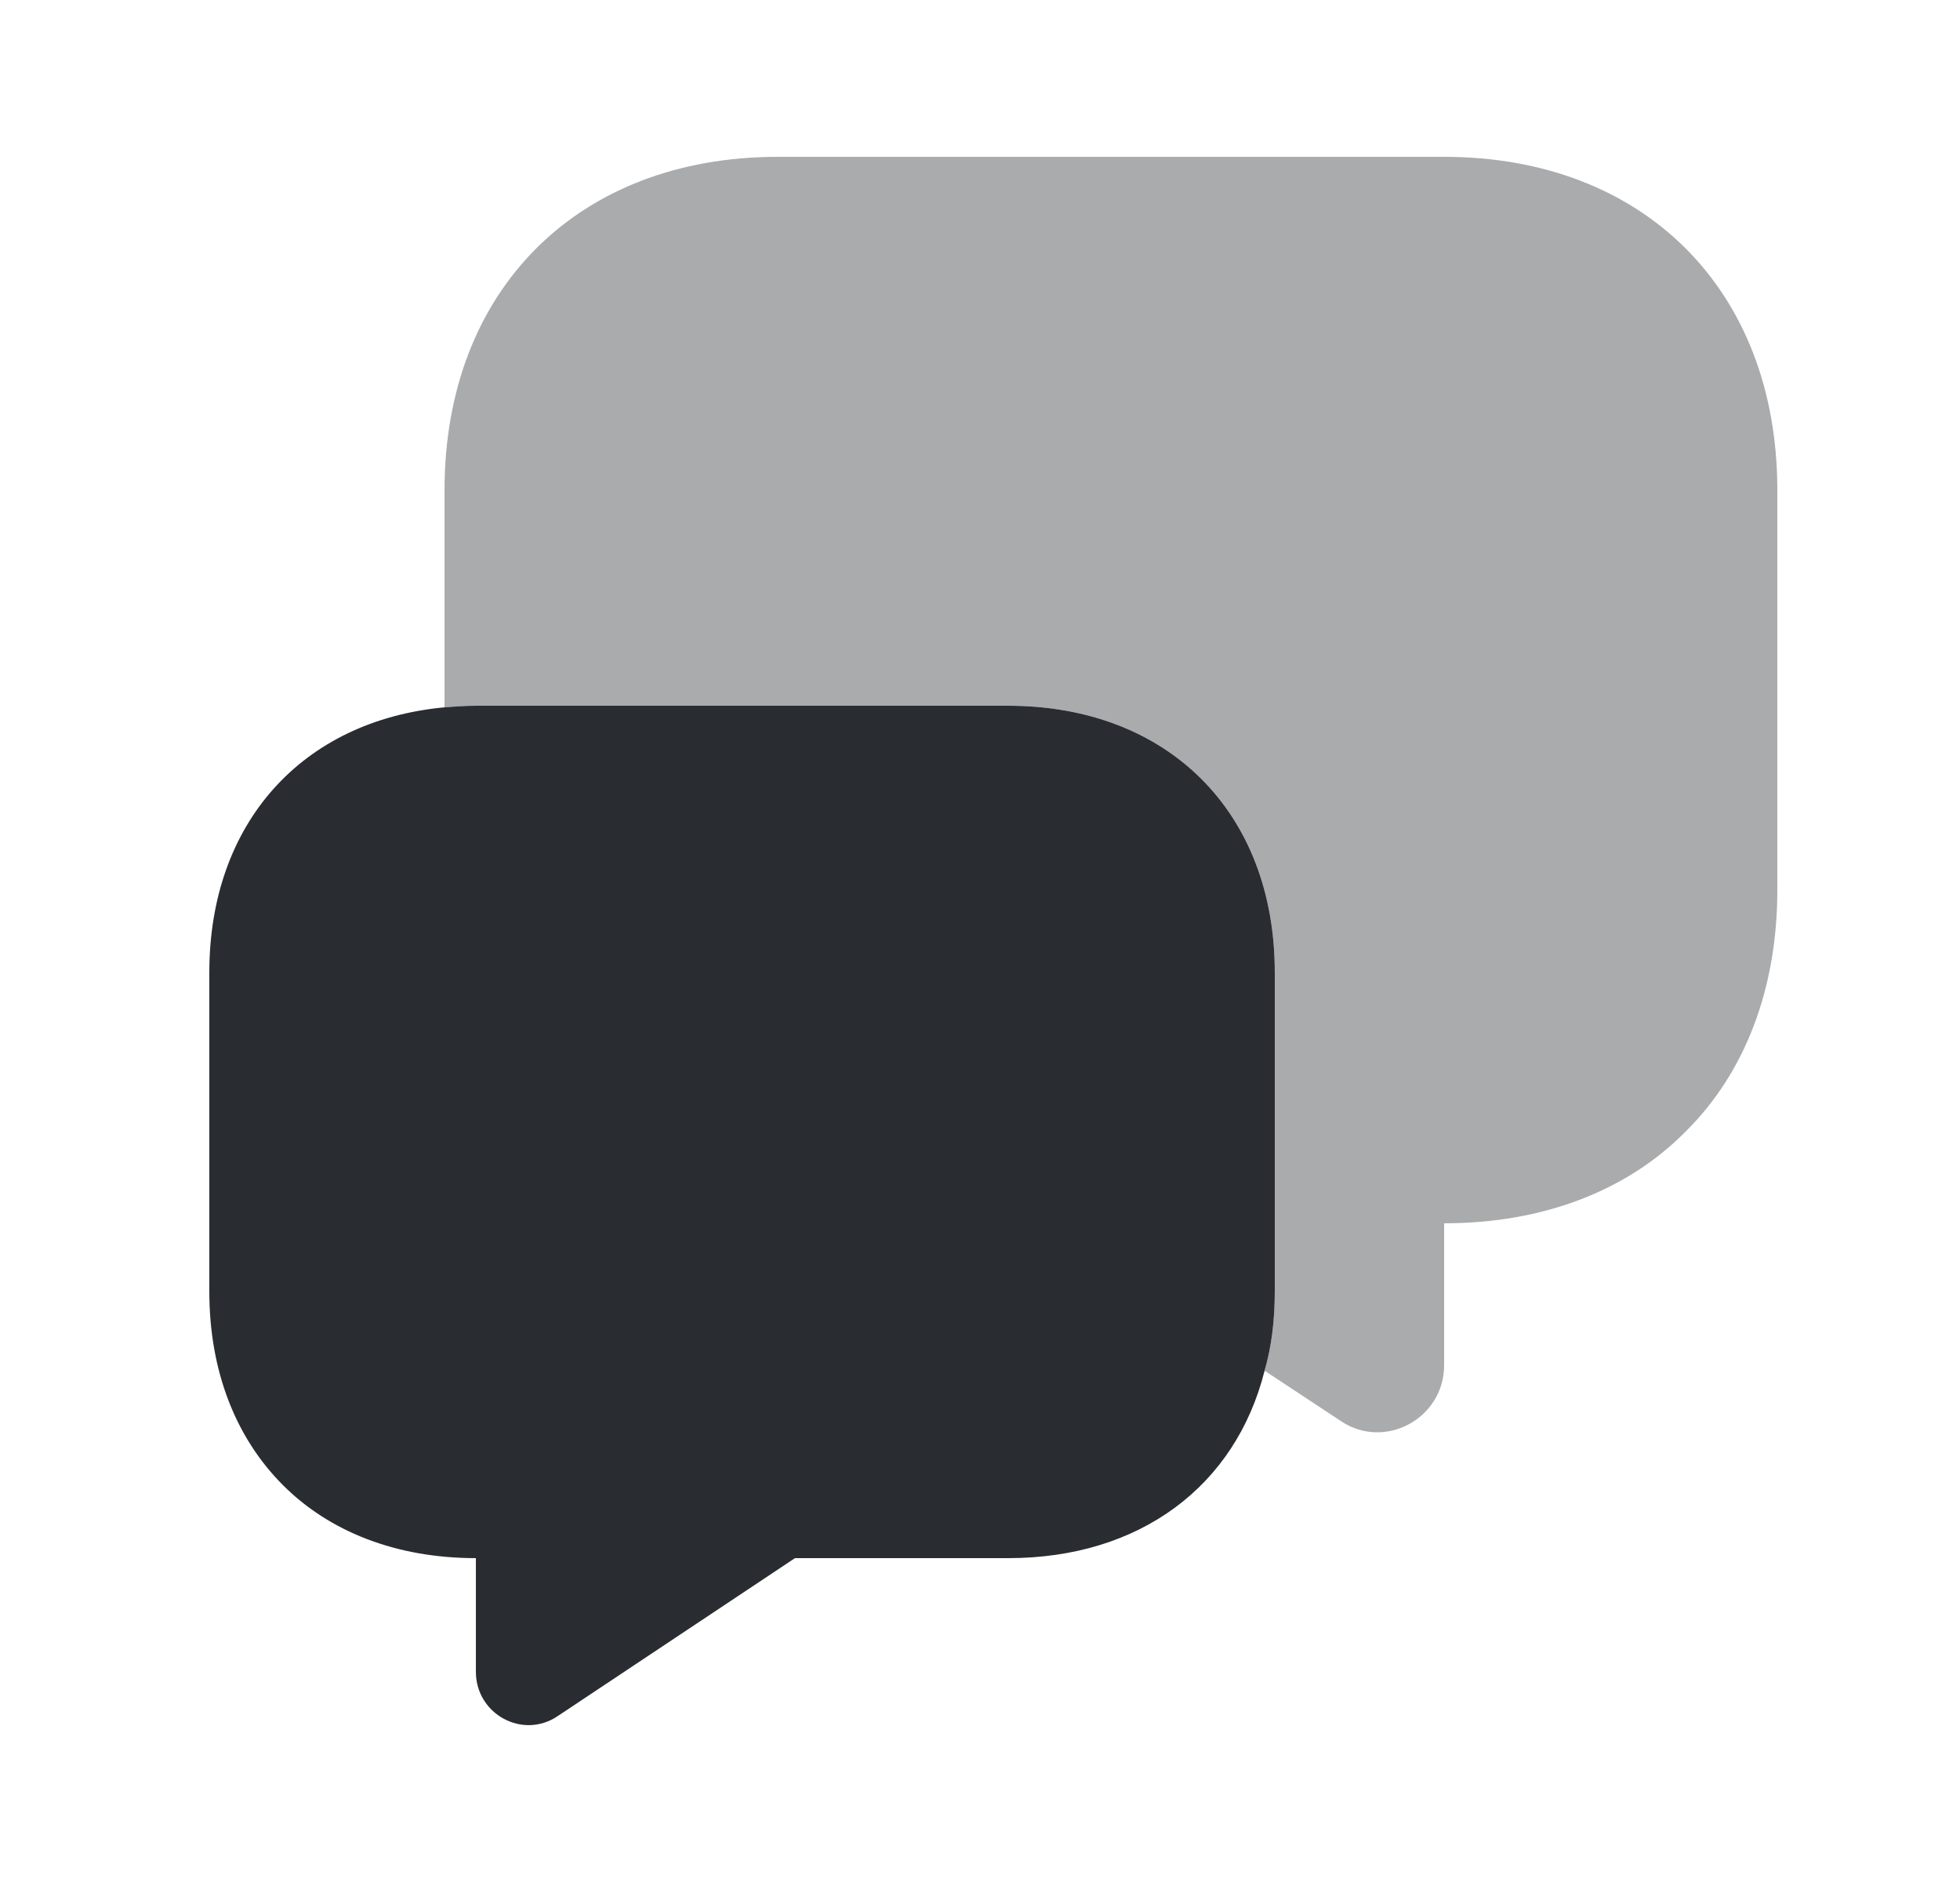 <svg width="25" height="24" viewBox="0 0 25 24" fill="none" xmlns="http://www.w3.org/2000/svg">
<path opacity="0.4" d="M22.67 6.25V11.35C22.67 12.62 22.25 13.69 21.5 14.43C20.76 15.18 19.69 15.6 18.42 15.6V17.41C18.42 18.09 17.66 18.5 17.1 18.12L16.13 17.48C16.22 17.17 16.26 16.83 16.26 16.47V12.4C16.26 10.36 14.9 9 12.86 9H6.07C5.93 9 5.8 9.01 5.67 9.02V6.25C5.67 3.7 7.37 2 9.92 2H18.42C20.97 2 22.67 3.7 22.67 6.25Z" fill="#292D32"/>
<path d="M16.26 12.4V16.47C16.26 16.83 16.22 17.17 16.13 17.48C15.76 18.95 14.54 19.87 12.86 19.87H10.14L7.12 21.88C6.67 22.19 6.07 21.86 6.07 21.32V19.87C5.05 19.87 4.2 19.53 3.61 18.94C3.01 18.34 2.67 17.49 2.67 16.47V12.4C2.67 10.5 3.85 9.19 5.67 9.02C5.8 9.01 5.93 9 6.07 9H12.86C14.9 9 16.26 10.36 16.26 12.4Z" fill="#292D32"/>
</svg>
